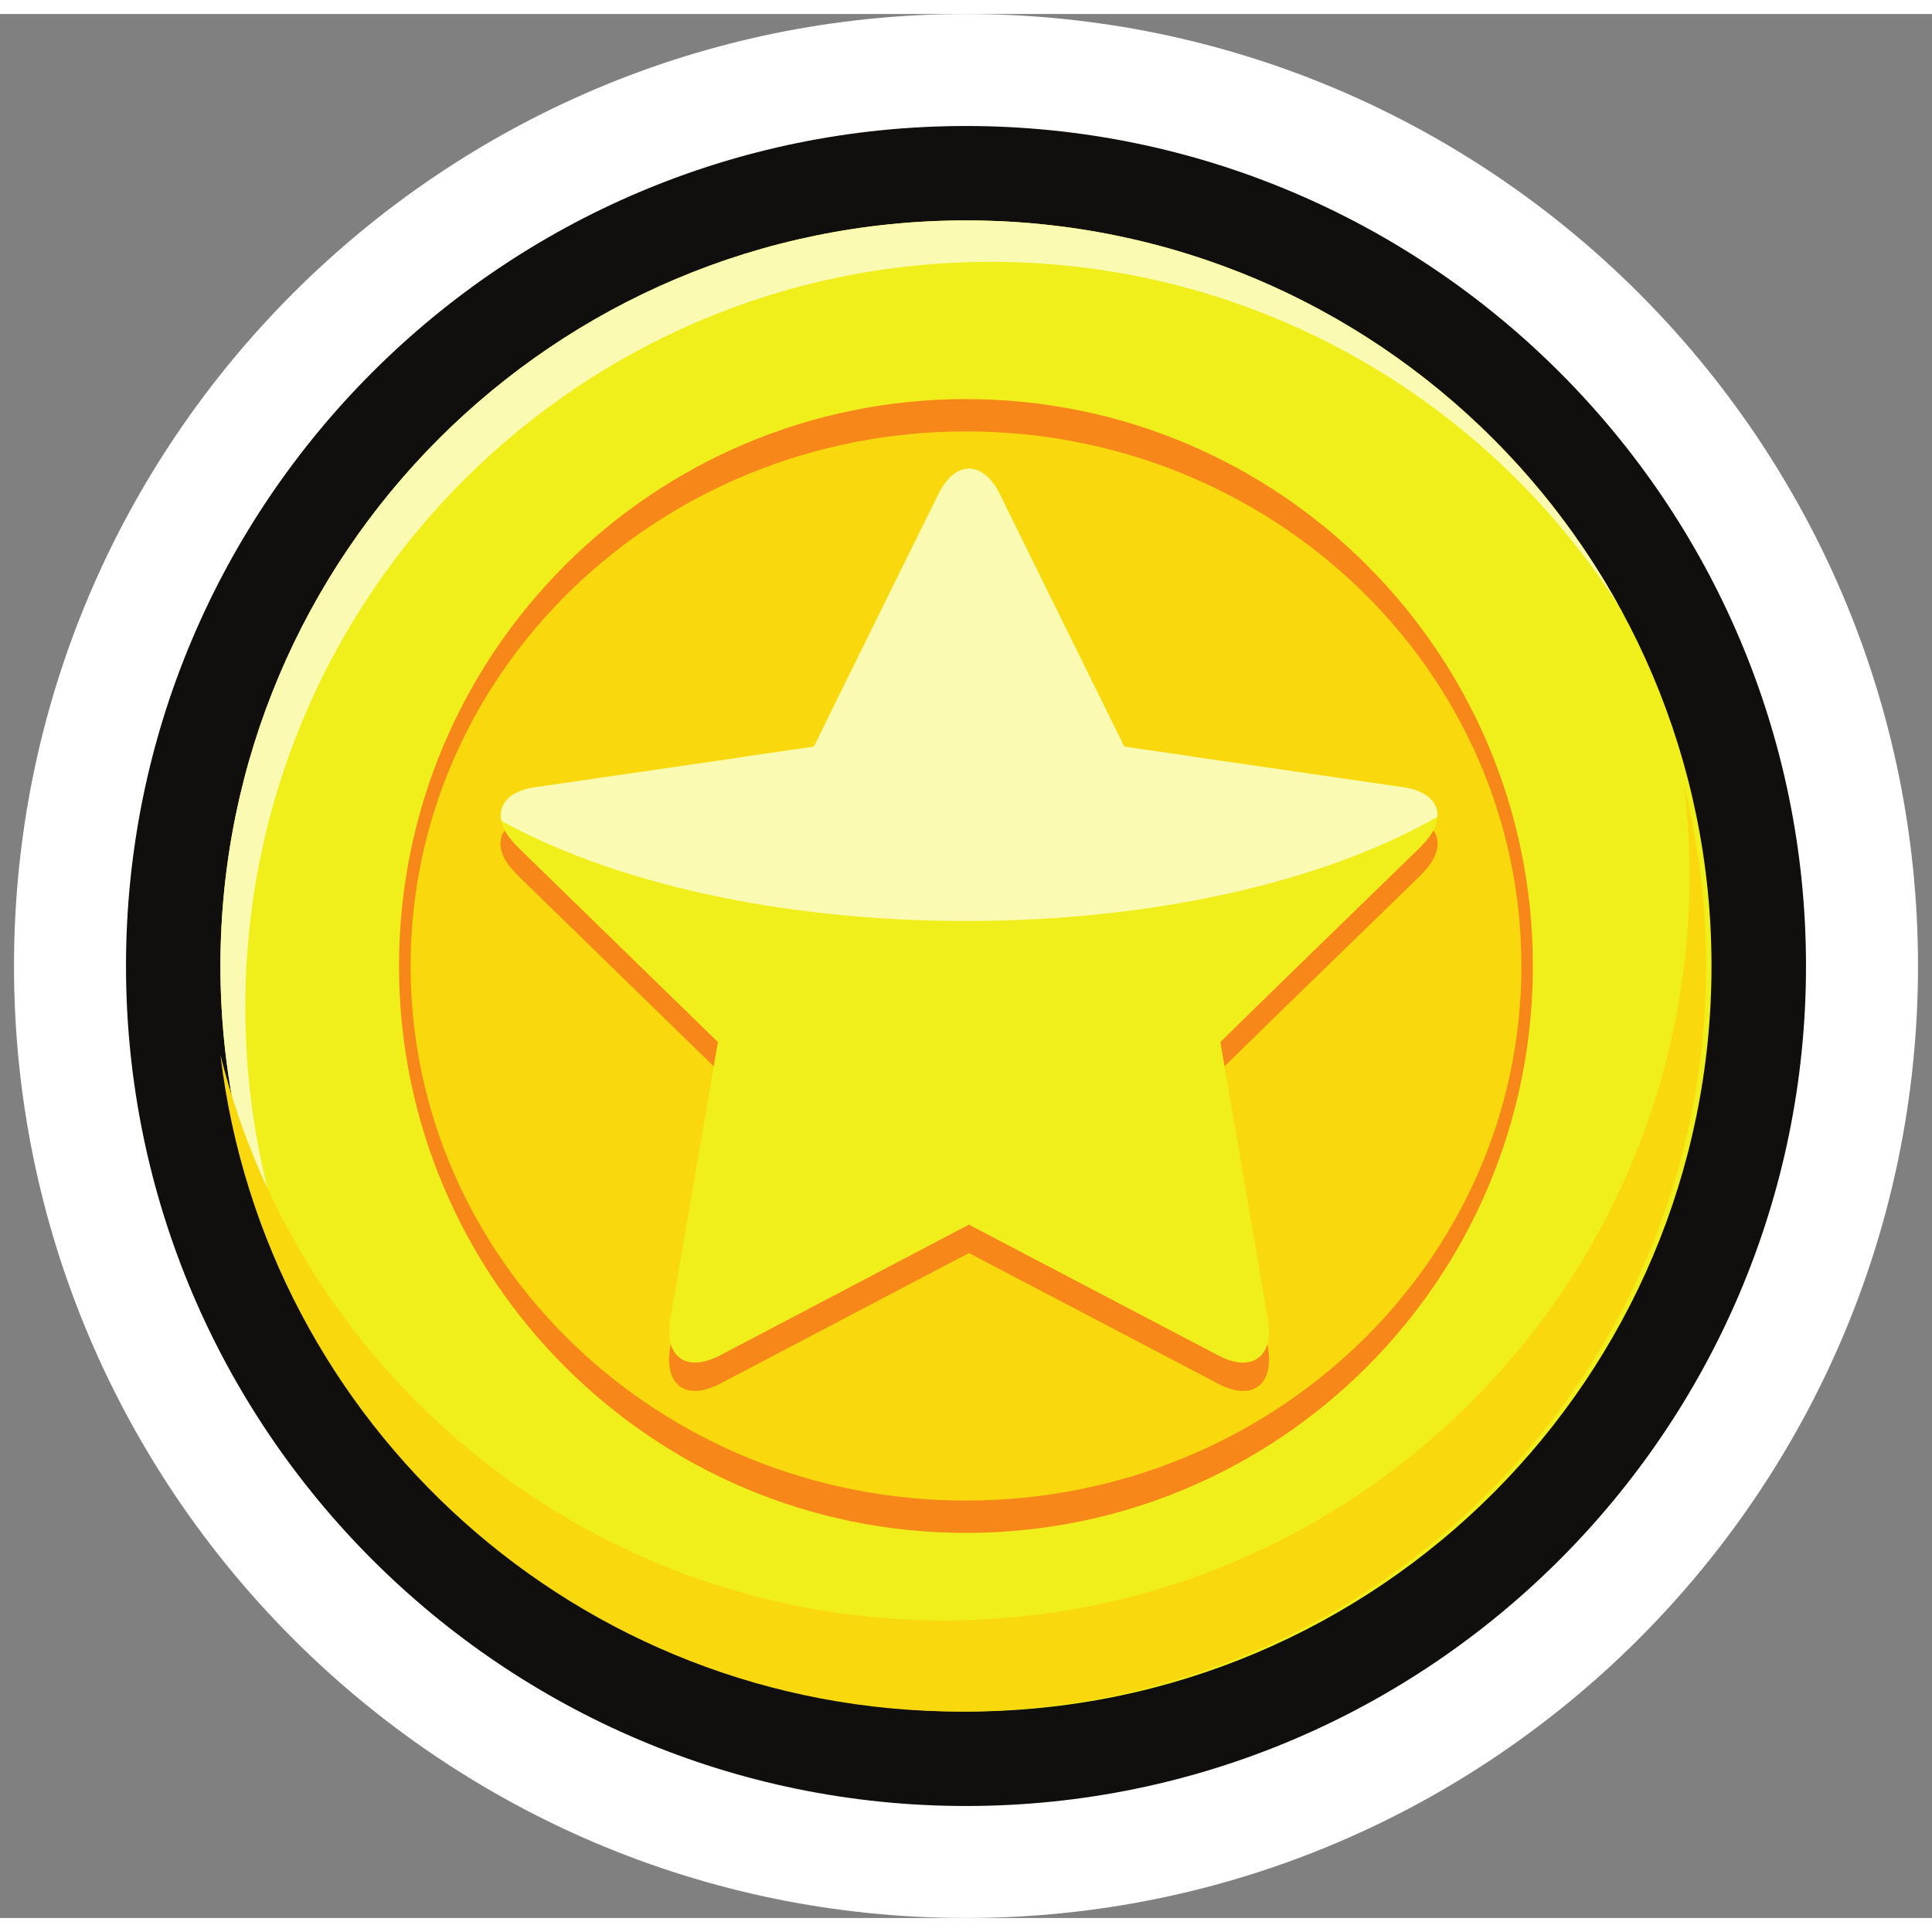 <svg width="70" height="70" viewBox="0 0 69 68" fill="none" xmlns="http://www.w3.org/2000/svg">
<rect x="0" y="0" width="69" height="68" fill="#808080" stroke="none"/>
<path d="M34.5 68C15.752 68 0.5 52.748 0.5 33.999C0.5 15.252 15.752 0 34.5 0C53.247 0 68.5 15.252 68.5 33.999C68.5 52.748 53.247 68 34.5 68Z" fill="white"/>
<path d="M34.5 64C17.957 64 4.5 50.541 4.5 33.999C4.5 17.457 17.957 4 34.5 4C51.041 4 64.5 17.457 64.5 33.999C64.5 50.541 51.041 64 34.5 64Z" fill="#100F0D"/>
<path d="M61.125 33.999C61.125 48.705 49.204 60.627 34.5 60.627C19.795 60.627 7.873 48.705 7.873 33.999C7.873 19.295 19.795 7.372 34.5 7.372C49.204 7.372 61.125 19.295 61.125 33.999Z" fill="#F0EF1B"/>
<path d="M54.745 33.999C54.745 45.183 45.681 54.247 34.5 54.247C23.317 54.247 14.251 45.183 14.251 33.999C14.251 22.819 23.317 13.753 34.5 13.753C45.681 13.753 54.745 22.819 54.745 33.999Z" fill="#F68718"/>
<path d="M54.336 33.999C54.336 44.545 45.455 53.092 34.5 53.092C23.545 53.092 14.664 44.545 14.664 33.999C14.664 23.455 23.545 14.907 34.5 14.907C45.455 14.907 54.336 23.455 54.336 33.999Z" fill="#F9D80E"/>
<path d="M35.715 18.176L40.153 27.179L42.573 27.529L42.624 27.54L50.092 28.625C51.427 28.814 51.736 29.723 50.816 30.671L50.777 30.72L45.367 35.981L45.317 36.032L43.584 37.728L44.008 40.184L45.279 47.616C45.517 48.975 44.705 49.561 43.496 48.912L36.812 45.409L34.605 44.251L32.397 45.409L25.727 48.912C24.544 49.537 23.757 49.012 23.919 47.74L25.217 40.184L25.64 37.728L23.845 35.981L18.445 30.72L18.407 30.671C17.472 29.723 17.796 28.814 19.129 28.625L26.599 27.54L26.636 27.529L29.069 27.179L30.167 24.935L33.508 18.176C34.069 17.016 34.98 16.942 35.604 17.964L35.715 18.176Z" fill="#F68718"/>
<path d="M35.715 17.163L40.153 26.165L42.573 26.515L42.624 26.528L50.092 27.612C51.427 27.799 51.736 28.709 50.816 29.659L50.777 29.708L45.367 34.969L45.317 35.019L43.584 36.715L44.008 39.171L45.279 46.603C45.517 47.963 44.705 48.548 43.496 47.9L36.812 44.396L34.605 43.237L32.397 44.396L25.727 47.9C24.544 48.523 23.757 48 23.919 46.728L25.217 39.171L25.64 36.715L23.845 34.969L18.445 29.708L18.407 29.659C17.472 28.709 17.796 27.799 19.129 27.612L26.599 26.528L26.636 26.515L29.069 26.165L30.167 23.921L33.508 17.163C34.069 16.004 34.98 15.928 35.604 16.951L35.715 17.163Z" fill="#F0EF1B"/>
<path d="M50.092 27.612L42.624 26.528L42.573 26.515L40.153 26.165L36.637 19.037L35.699 17.133L35.604 16.951C34.98 15.928 34.069 16.004 33.508 17.163L32.005 20.201L29.843 24.587L29.069 26.165L26.941 26.472L26.632 26.516L26.599 26.528L19.129 27.612C18.208 27.741 17.783 28.22 17.908 28.815C21.837 30.989 27.784 32.393 34.491 32.393C41.348 32.393 47.417 30.931 51.339 28.668C51.369 28.143 50.94 27.731 50.092 27.612Z" fill="#FBFAB2"/>
<path d="M8.761 35.479C8.761 20.773 20.68 8.851 35.385 8.851C44.796 8.851 53.06 13.739 57.796 21.108C53.253 12.919 44.525 7.372 34.5 7.372C19.795 7.372 7.873 19.295 7.873 33.999C7.873 39.295 9.427 44.224 12.091 48.371C9.972 44.551 8.761 40.157 8.761 35.479Z" fill="#FBFAB2"/>
<path d="M33.716 57.372C48.42 57.372 60.341 45.451 60.341 30.744C60.341 29.667 60.269 28.608 60.145 27.564C60.657 29.627 60.932 31.78 60.932 33.999C60.932 48.705 49.011 60.627 34.305 60.627C20.679 60.627 9.447 50.384 7.873 37.179C10.753 48.776 21.229 57.372 33.716 57.372Z" fill="#F9D80E"/>
</svg>
